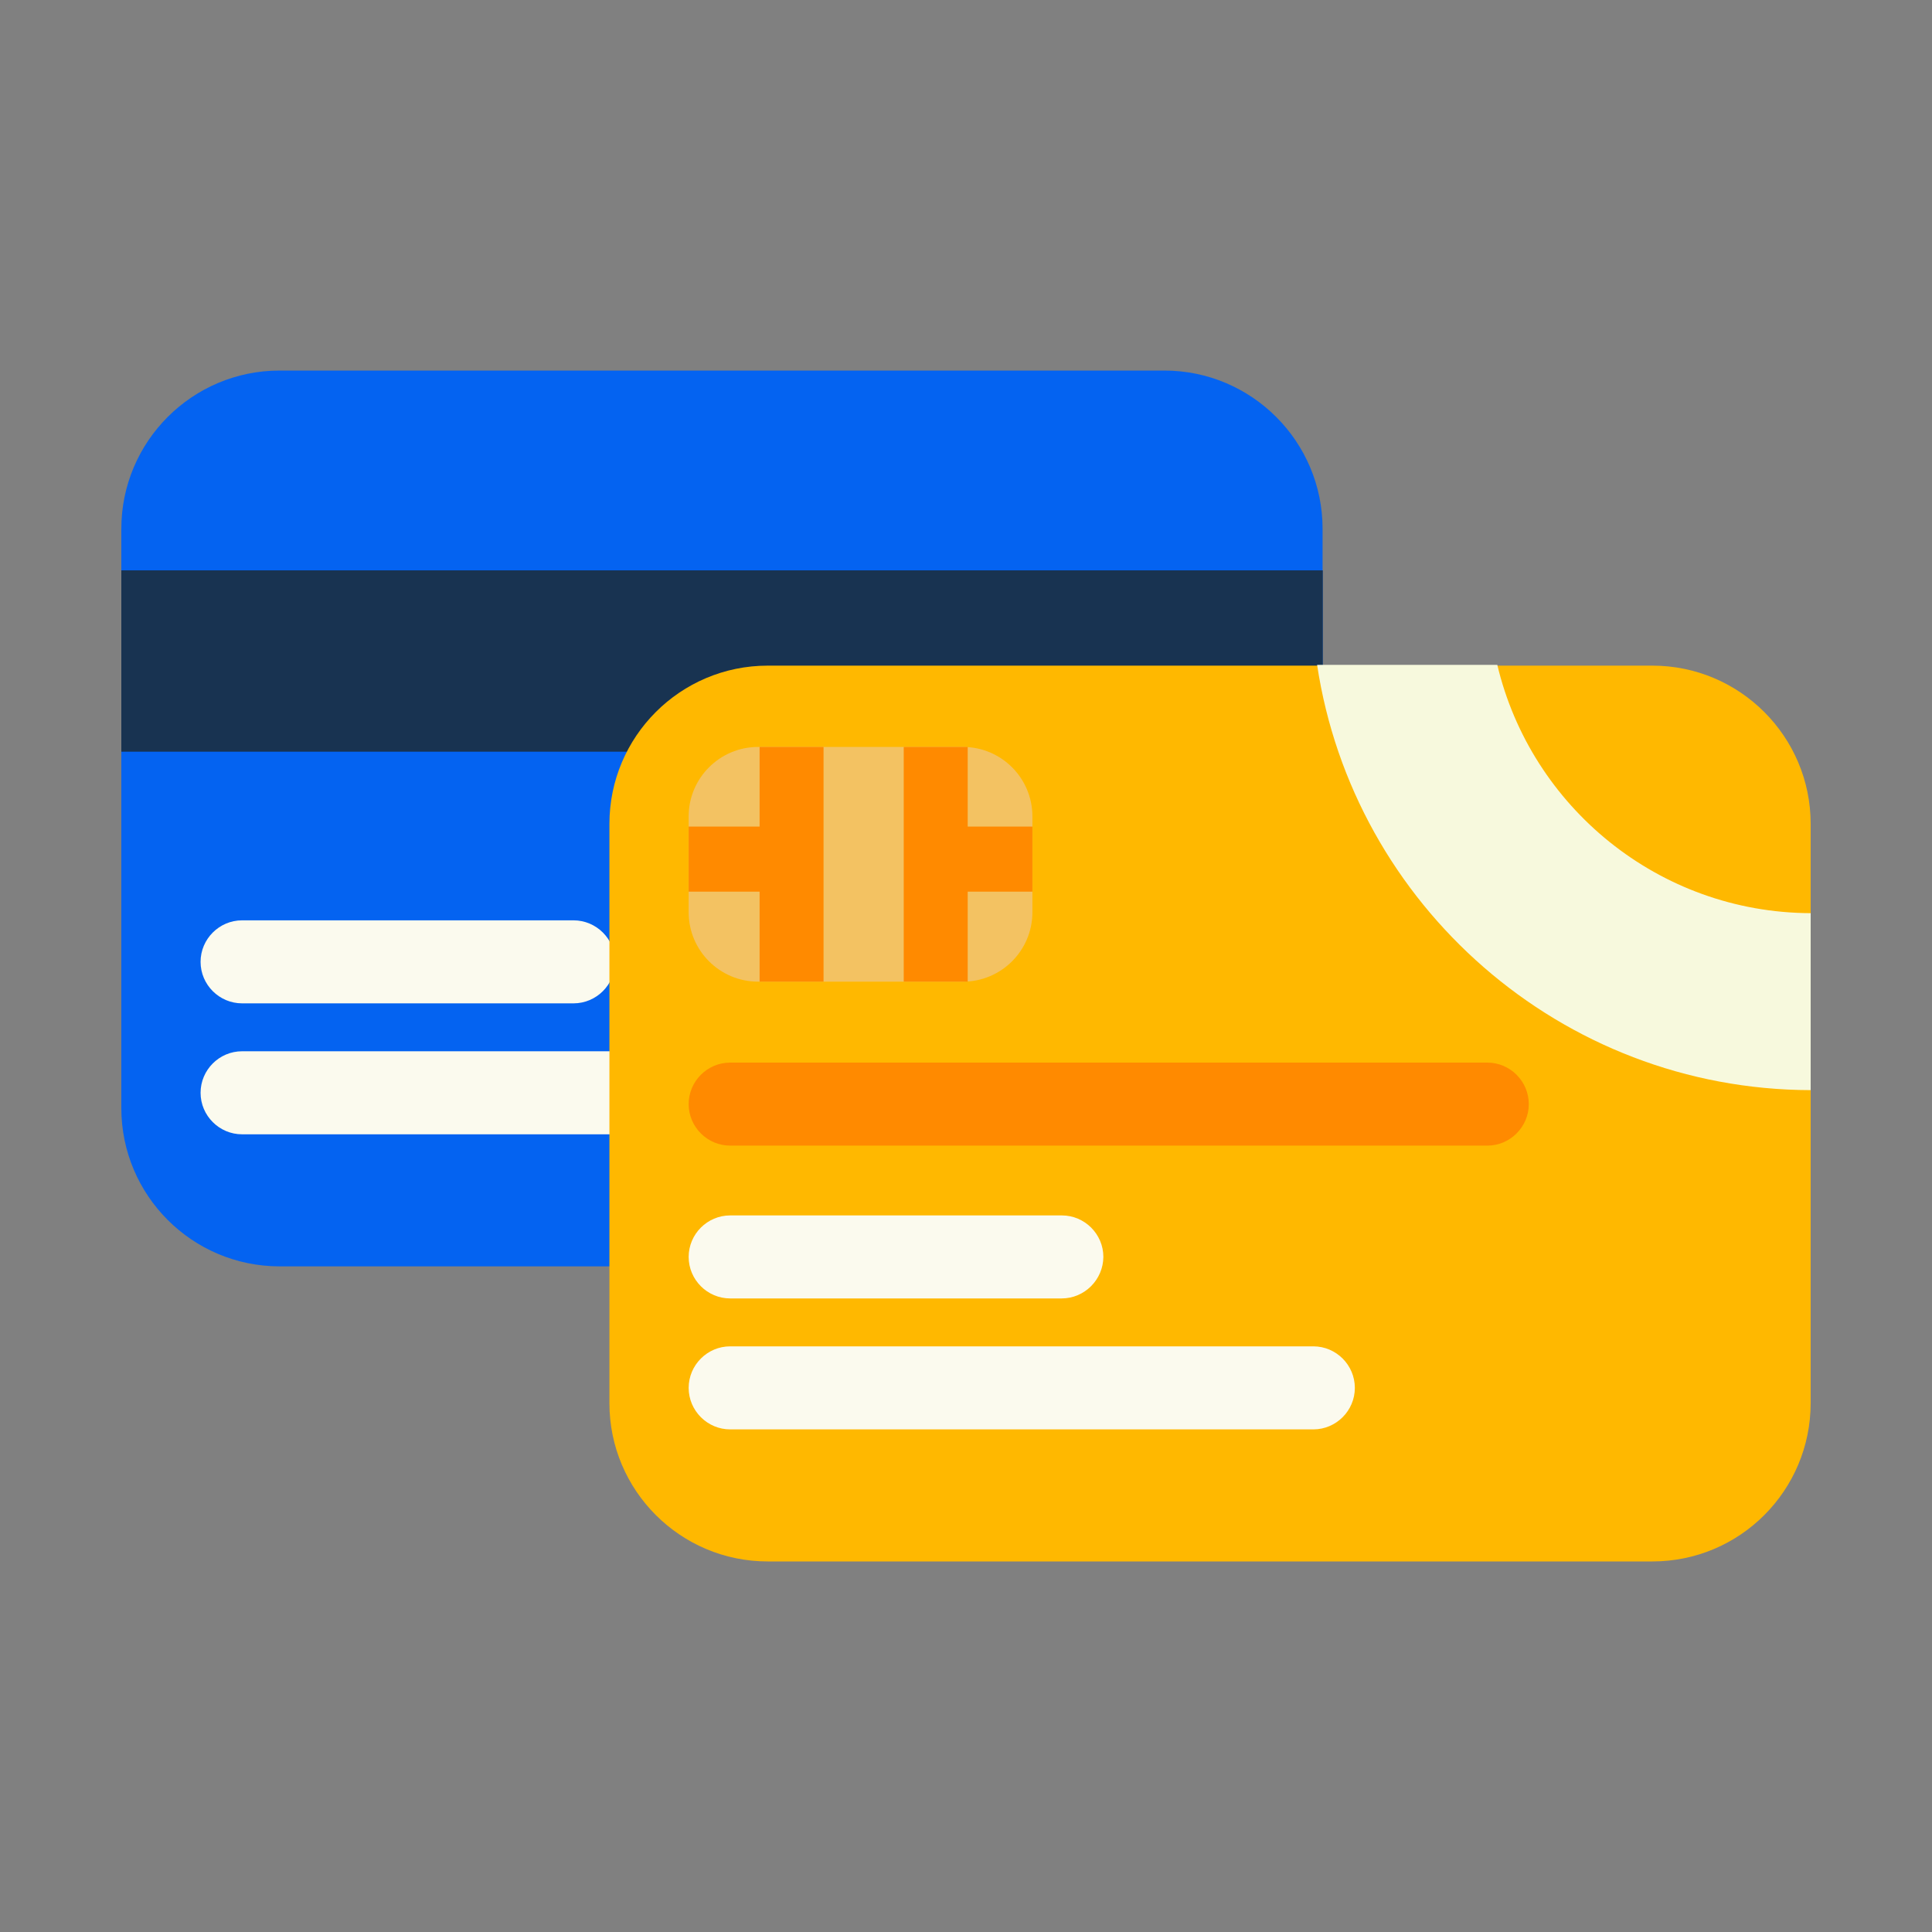 <svg width="60" height="60" viewBox="0 0 60 60" fill="none" xmlns="http://www.w3.org/2000/svg">
<rect x="0" y="0" width="60" height="60" fill="#808080" stroke="none"/>
<path d="M36.158 39.328H8.684C5.971 39.328 3.768 37.125 3.768 34.412V16.424C3.768 13.711 5.971 11.508 8.684 11.508H36.158C38.871 11.508 41.074 13.711 41.074 16.424V34.406C41.074 37.125 38.877 39.328 36.158 39.328Z" fill="#0463F1"/>
<path d="M3.768 17.713H41.08V23.344H3.768V17.713Z" fill="#183351"/>
<path d="M17.812 31.16H7.518C6.809 31.16 6.229 30.58 6.229 29.871C6.229 29.162 6.809 28.582 7.518 28.582H17.812C18.521 28.582 19.102 29.162 19.102 29.871C19.102 30.58 18.521 31.16 17.812 31.16ZM25.629 35.227H7.518C6.809 35.227 6.229 34.647 6.229 33.938C6.229 33.228 6.809 32.648 7.518 32.648H25.629C26.338 32.648 26.918 33.228 26.918 33.938C26.918 34.647 26.338 35.227 25.629 35.227Z" fill="#FBFAEE"/>
<path d="M51.316 48.492H23.842C21.129 48.492 18.926 46.289 18.926 43.576V25.588C18.926 22.875 21.129 20.672 23.842 20.672H51.316C54.029 20.672 56.232 22.875 56.232 25.588V43.57C56.232 46.289 54.035 48.492 51.316 48.492Z" fill="#FFB800"/>
<path d="M46.19 35.578H22.676C21.967 35.578 21.387 34.998 21.387 34.289C21.387 33.58 21.967 33 22.676 33H46.19C46.898 33 47.478 33.58 47.478 34.289C47.478 34.998 46.898 35.578 46.19 35.578Z" fill="#FF8A00"/>
<path d="M32.971 40.324H22.676C21.967 40.324 21.387 39.744 21.387 39.035C21.387 38.326 21.967 37.746 22.676 37.746H32.977C33.685 37.746 34.266 38.326 34.266 39.035C34.26 39.744 33.68 40.324 32.971 40.324ZM40.787 44.391H22.676C21.967 44.391 21.387 43.81 21.387 43.102C21.387 42.393 21.967 41.812 22.676 41.812H40.787C41.496 41.812 42.076 42.393 42.076 43.102C42.076 43.81 41.496 44.391 40.787 44.391Z" fill="#FBFAEE"/>
<path d="M29.906 30.486H23.543C22.354 30.486 21.387 29.52 21.387 28.33V25.354C21.387 24.164 22.354 23.197 23.543 23.197H29.906C31.096 23.197 32.062 24.164 32.062 25.354V28.33C32.062 29.52 31.096 30.486 29.906 30.486Z" fill="#F3C262"/>
<path d="M32.062 25.67H30.053V23.197H28.066V30.486H30.053V27.691H32.062V25.67ZM23.59 23.197V25.67H21.387V27.691H23.59V30.486H25.576V23.197H23.59Z" fill="#FF8A00"/>
<path d="M56.232 33.855V28.359C51.51 28.342 47.549 25.055 46.5 20.648H40.904C42.029 28.102 48.475 33.838 56.232 33.855Z" fill="#F7F9DD"/>
</svg>
